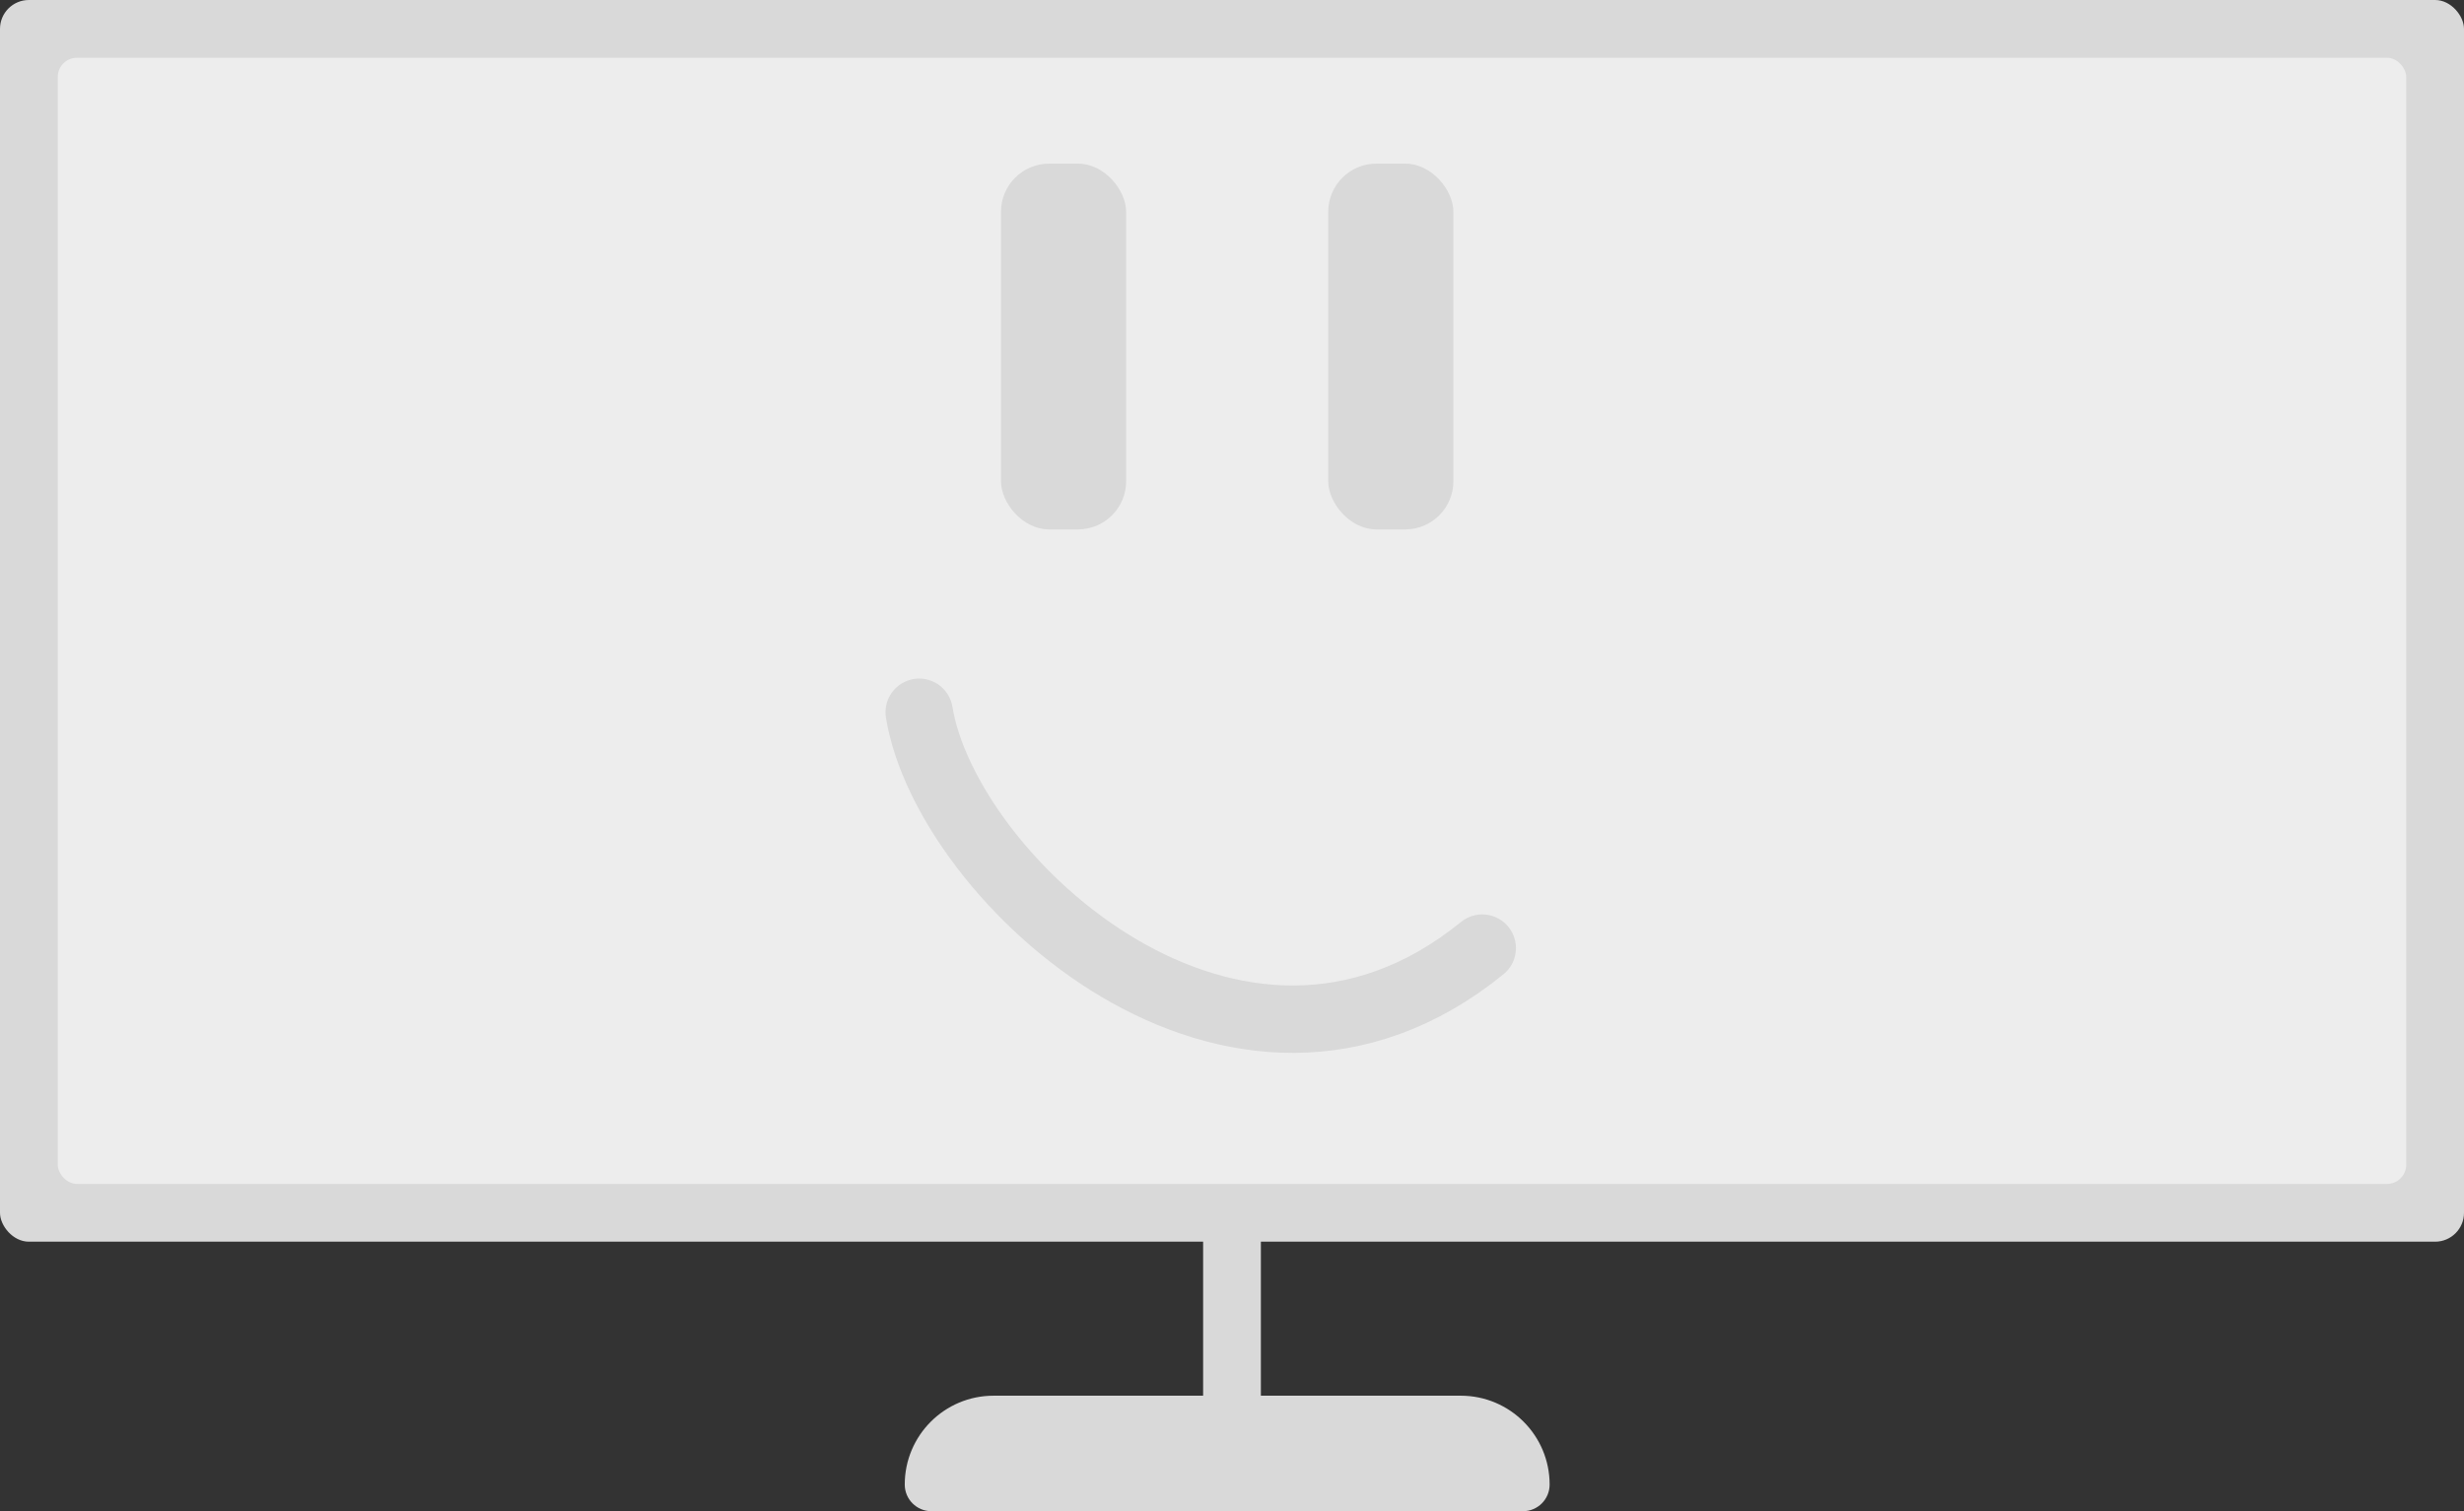 <svg width="256" height="157" viewBox="0 0 256 157" fill="none" xmlns="http://www.w3.org/2000/svg">
<rect x="0" y="0" width="256" height="157" fill="#333333" stroke="none"/>
<rect width="256" height="129" rx="3" fill="#D9D9D9"/>
<rect x="125" y="91" width="6" height="58" rx="3" fill="#D9D9D9"/>
<rect x="6" y="6" width="244" height="117" rx="2" fill="#EDEDED"/>
<path d="M94 154.231C94 149.133 98.133 145 103.231 145H151.769C156.867 145 161 149.133 161 154.231V154.231C161 155.76 159.76 157 158.231 157H96.769C95.24 157 94 155.76 94 154.231V154.231Z" fill="#D9D9D9"/>
<rect x="104" y="17" width="13" height="38" rx="5" fill="#D9D9D9"/>
<rect x="138" y="17" width="13" height="38" rx="5" fill="#D9D9D9"/>
<path d="M95.5 74C98.333 91.333 128.4 119.3 154 98.5" stroke="#D9D9D9" stroke-width="7" stroke-linecap="round"/>
</svg>

